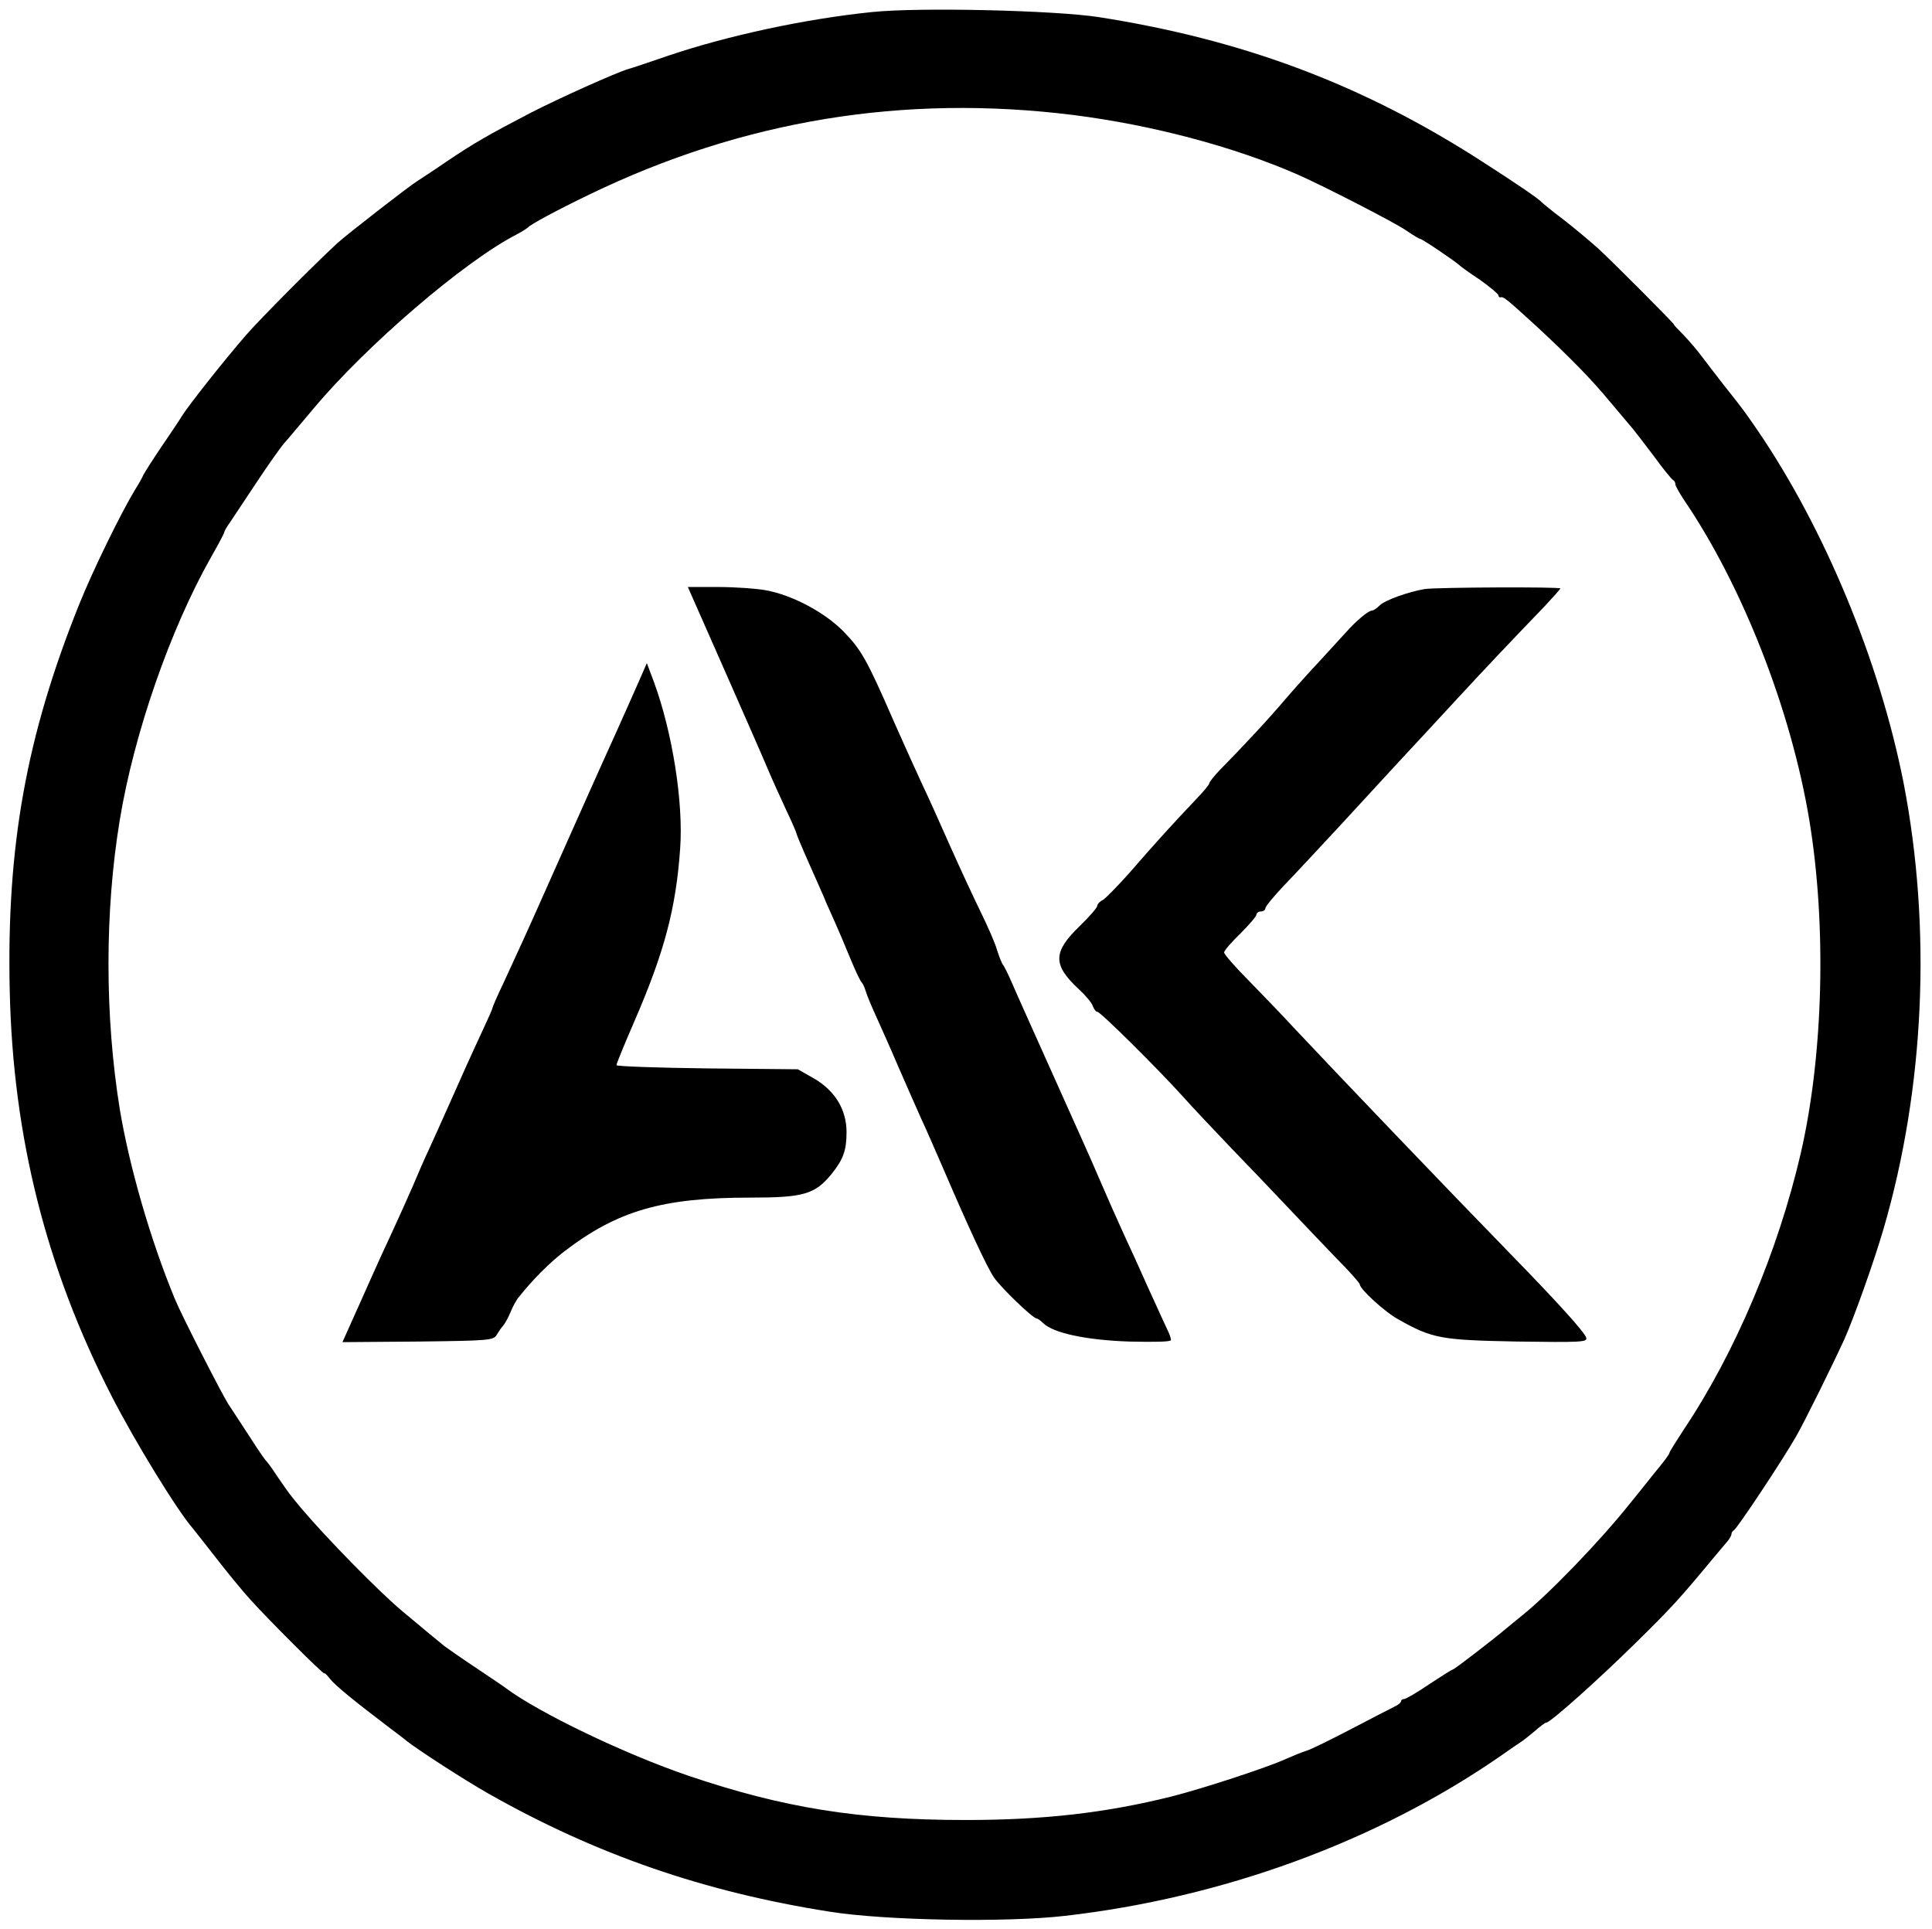 <?xml version="1.0" standalone="no"?>
<!DOCTYPE svg PUBLIC "-//W3C//DTD SVG 20010904//EN"
 "http://www.w3.org/TR/2001/REC-SVG-20010904/DTD/svg10.dtd">
<svg version="1.0" xmlns="http://www.w3.org/2000/svg"
 width="655pt" height="654pt" viewBox="0 0 655 654"
 preserveAspectRatio="xMidYMid meet">

<g transform="translate(0,654) scale(0.1,-0.1)"
fill="#000000" stroke="none">
<path d="M2955 6499 c-224 -23 -486 -79 -690 -148 -66 -23 -127 -43 -135 -45
-41 -12 -237 -100 -330 -148 -146 -76 -193 -103 -288 -167 -45 -31 -90 -60
-99 -66 -26 -16 -241 -183 -269 -209 -79 -73 -261 -256 -309 -311 -73 -84
-196 -239 -220 -278 -5 -9 -35 -54 -66 -99 -31 -46 -59 -90 -63 -98 -3 -8 -16
-31 -28 -50 -48 -79 -143 -273 -190 -390 -179 -446 -246 -819 -235 -1309 11
-495 123 -940 346 -1375 79 -154 223 -389 276 -449 6 -7 40 -51 77 -98 37 -48
89 -111 115 -140 62 -69 253 -260 253 -252 0 3 9 -6 20 -20 18 -22 80 -73 208
-170 20 -15 44 -33 52 -40 38 -30 194 -131 275 -177 365 -207 732 -334 1159
-401 190 -30 597 -37 796 -14 534 61 1054 251 1470 537 30 21 63 44 74 51 10
6 32 24 50 39 17 15 34 28 38 28 14 0 177 146 303 270 123 121 149 150 252
274 24 28 49 59 58 69 8 9 15 21 15 26 0 5 4 11 8 13 10 4 166 239 211 318 29
50 124 243 164 330 34 77 100 262 133 375 139 477 163 1017 68 1509 -81 413
-268 865 -498 1201 -45 65 -44 64 -113 151 -26 34 -59 76 -73 95 -14 19 -41
51 -61 72 -20 20 -36 37 -34 37 4 0 -201 206 -255 256 -30 27 -84 72 -120 100
-36 27 -69 54 -75 60 -11 12 -83 61 -198 135 -404 261 -810 414 -1302 491
-149 23 -611 34 -770 17z m685 -349 c266 -34 540 -106 760 -202 90 -40 326
-161 367 -189 23 -16 45 -29 48 -29 7 0 125 -80 135 -91 3 -3 33 -25 68 -48
34 -24 62 -48 62 -52 0 -5 4 -8 8 -7 9 3 18 -4 121 -98 113 -105 185 -178 251
-258 36 -43 70 -83 76 -90 5 -6 37 -47 70 -91 32 -44 62 -81 67 -83 4 -2 7 -8
7 -14 0 -5 13 -28 28 -51 199 -292 364 -713 426 -1087 59 -357 48 -796 -29
-1130 -77 -332 -222 -676 -397 -937 -26 -40 -48 -75 -48 -78 0 -4 -14 -23 -30
-43 -17 -20 -63 -79 -104 -129 -102 -128 -274 -306 -366 -380 -19 -15 -44 -36
-55 -45 -45 -38 -175 -138 -180 -138 -3 0 -39 -23 -80 -50 -41 -28 -79 -50
-85 -50 -5 0 -10 -3 -10 -7 0 -5 -10 -13 -23 -19 -12 -6 -78 -40 -147 -76 -69
-36 -136 -69 -150 -73 -14 -4 -48 -18 -75 -30 -65 -29 -276 -98 -382 -125
-224 -56 -435 -80 -699 -80 -364 0 -618 41 -940 150 -217 74 -506 213 -619
297 -6 5 -51 35 -100 68 -50 33 -98 67 -109 75 -19 15 -87 72 -141 117 -77 64
-253 243 -343 349 -40 48 -40 48 -82 109 -18 28 -36 52 -40 55 -3 3 -28 39
-54 80 -27 41 -59 91 -72 110 -23 36 -160 304 -181 356 -83 200 -155 451 -187
644 -51 316 -51 671 0 980 48 293 172 649 310 892 24 42 44 80 44 83 0 3 8 18
19 33 10 15 50 75 89 134 39 59 82 120 95 135 14 15 58 69 100 118 179 214
512 500 690 591 17 9 34 20 37 23 8 10 99 59 209 112 519 251 1064 341 1641
269z"/>
<path d="M2452 4278 c66 -150 133 -302 148 -338 15 -36 44 -100 64 -143 20
-42 36 -79 36 -82 0 -3 20 -51 45 -107 25 -57 51 -114 56 -128 6 -14 19 -43
29 -65 10 -22 33 -76 51 -120 18 -44 36 -82 40 -85 3 -3 10 -16 14 -30 4 -14
20 -52 35 -85 15 -33 49 -109 75 -170 26 -60 61 -139 77 -175 17 -36 49 -110
73 -165 88 -205 151 -341 175 -376 25 -36 132 -139 145 -139 3 0 13 -7 21 -15
34 -34 145 -58 292 -63 87 -2 142 -1 142 5 0 6 -6 23 -14 39 -8 16 -37 81 -66
144 -28 63 -62 138 -75 165 -32 70 -58 129 -93 210 -16 39 -83 187 -147 330
-64 143 -129 287 -143 320 -14 33 -29 62 -32 65 -3 3 -12 25 -20 50 -7 25 -33
83 -56 130 -23 47 -69 146 -102 220 -33 74 -75 169 -95 210 -19 41 -63 138
-97 215 -91 209 -110 242 -170 304 -65 66 -175 124 -264 140 -33 6 -106 11
-162 11 l-102 0 120 -272z"/>
<path d="M4830 4543 c-55 -9 -135 -38 -152 -55 -10 -10 -22 -18 -27 -18 -12 0
-55 -36 -89 -75 -15 -16 -54 -59 -87 -95 -34 -36 -86 -94 -117 -130 -52 -62
-145 -162 -223 -241 -19 -20 -35 -40 -35 -44 0 -5 -22 -31 -49 -59 -63 -66
-131 -140 -221 -244 -40 -45 -81 -87 -91 -93 -11 -5 -19 -15 -19 -20 0 -6 -27
-37 -60 -69 -91 -88 -91 -131 -3 -213 23 -21 45 -47 48 -58 4 -10 10 -19 15
-19 11 0 207 -195 290 -287 30 -34 104 -112 164 -175 60 -62 147 -153 194
-203 46 -49 120 -126 163 -171 44 -44 79 -84 79 -88 0 -16 86 -95 131 -119
115 -65 144 -70 402 -75 215 -3 238 -2 235 12 -3 17 -99 123 -263 291 -198
203 -592 615 -726 758 -35 38 -103 109 -151 158 -49 49 -88 94 -88 100 0 6 25
35 55 64 30 30 55 59 55 65 0 5 7 10 15 10 8 0 15 5 15 11 0 6 29 41 64 78 35
36 126 134 202 216 76 83 165 179 198 215 34 36 113 122 176 190 108 117 182
195 308 326 28 30 52 57 52 59 0 6 -425 4 -460 -2z"/>
<path d="M2165 4228 c-15 -35 -50 -112 -77 -173 -27 -60 -68 -150 -90 -200
-22 -49 -48 -108 -58 -130 -10 -22 -45 -101 -78 -175 -74 -167 -104 -232 -153
-338 -22 -46 -39 -85 -39 -88 0 -3 -13 -33 -29 -67 -47 -101 -81 -177 -123
-272 -22 -49 -50 -112 -63 -140 -13 -27 -38 -84 -55 -125 -18 -41 -50 -113
-72 -160 -22 -47 -55 -119 -73 -160 -18 -41 -47 -105 -64 -143 l-30 -67 256 2
c242 3 256 4 267 23 6 10 16 25 22 31 6 7 17 27 25 46 7 18 20 42 29 52 45 57
101 113 151 152 182 140 334 184 633 184 181 0 219 11 276 81 39 49 50 79 50
141 0 76 -39 140 -109 181 l-56 32 -307 3 c-170 2 -308 7 -308 11 0 5 27 71
60 147 102 235 142 384 156 589 11 155 -26 391 -89 563 l-24 64 -28 -64z"/>
</g>
</svg>
